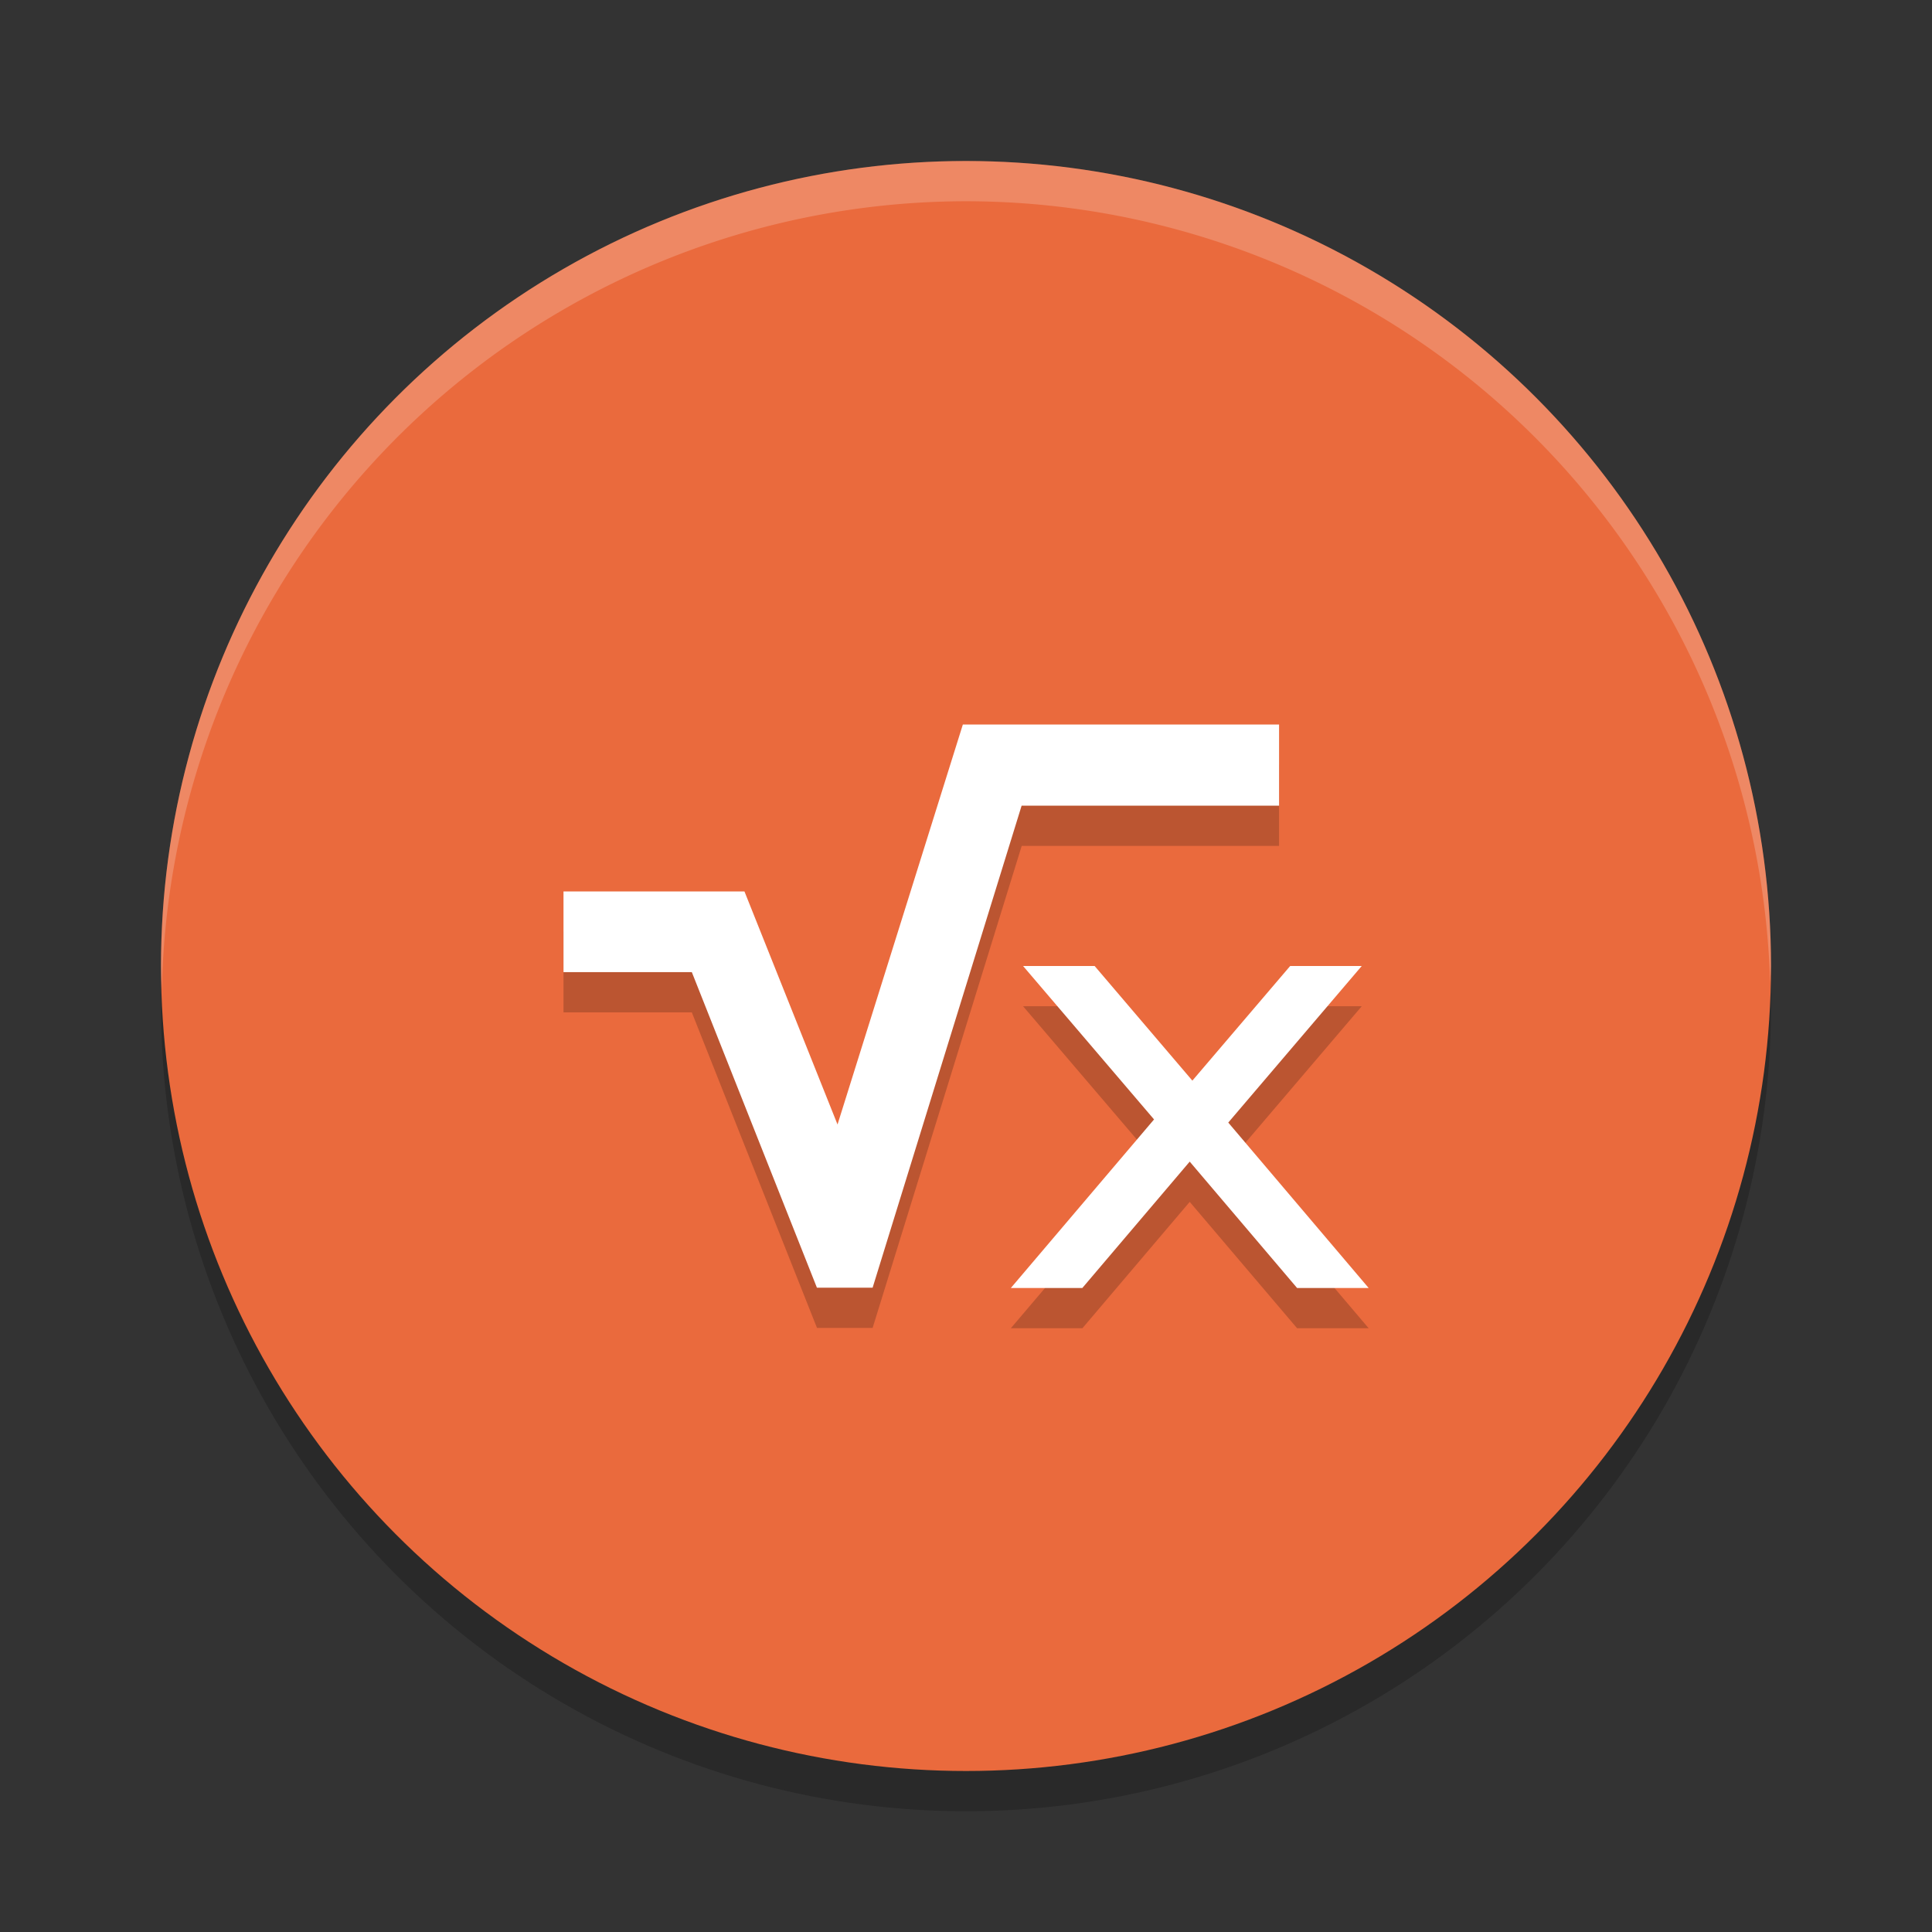 <svg xmlns="http://www.w3.org/2000/svg" width="24" height="24" version="1">
 <rect width="100%" height="100%" fill="#333333" stroke="none"/>
 <circle style="opacity:0.2" cx="12" cy="12.5" r="10"/>
 <circle style="fill:#ea6a3d" cx="12" cy="12" r="10"/>
 <path style="opacity:0.2" d="M 11.961,9.5 10.404,14.469 9.248,11.574 H 7 v 1.002 h 1.594 l 1.555,3.92 h 0.691 l 1.852,-5.988 h 3.197 V 9.5 Z m 0.748,3 1.627,1.906 L 12.557,16.5 h 0.889 L 14.779,14.93 16.113,16.5 h 0.889 L 15.258,14.445 16.916,12.5 H 16.027 L 14.812,13.924 13.598,12.5 Z"/>
 <path style="fill:#ffffff" d="M 11.961 9 L 10.404 13.969 L 9.248 11.074 L 7 11.074 L 7 12.076 L 8.594 12.076 L 10.148 15.996 L 10.84 15.996 L 12.691 10.008 L 15.889 10.008 L 15.889 9 L 11.961 9 z M 12.709 12 L 14.336 13.906 L 12.557 16 L 13.445 16 L 14.779 14.43 L 16.113 16 L 17.002 16 L 15.258 13.945 L 16.916 12 L 16.027 12 L 14.812 13.424 L 13.598 12 L 12.709 12 z"/>
 <path style="opacity:0.2;fill:#ffffff" d="M 12,2 A 10,10 0 0 0 2,12 10,10 0 0 0 2.011,12.291 10,10 0 0 1 12,2.5 10,10 0 0 1 21.989,12.209 10,10 0 0 0 22,12 10,10 0 0 0 12,2 Z"/>
</svg>
